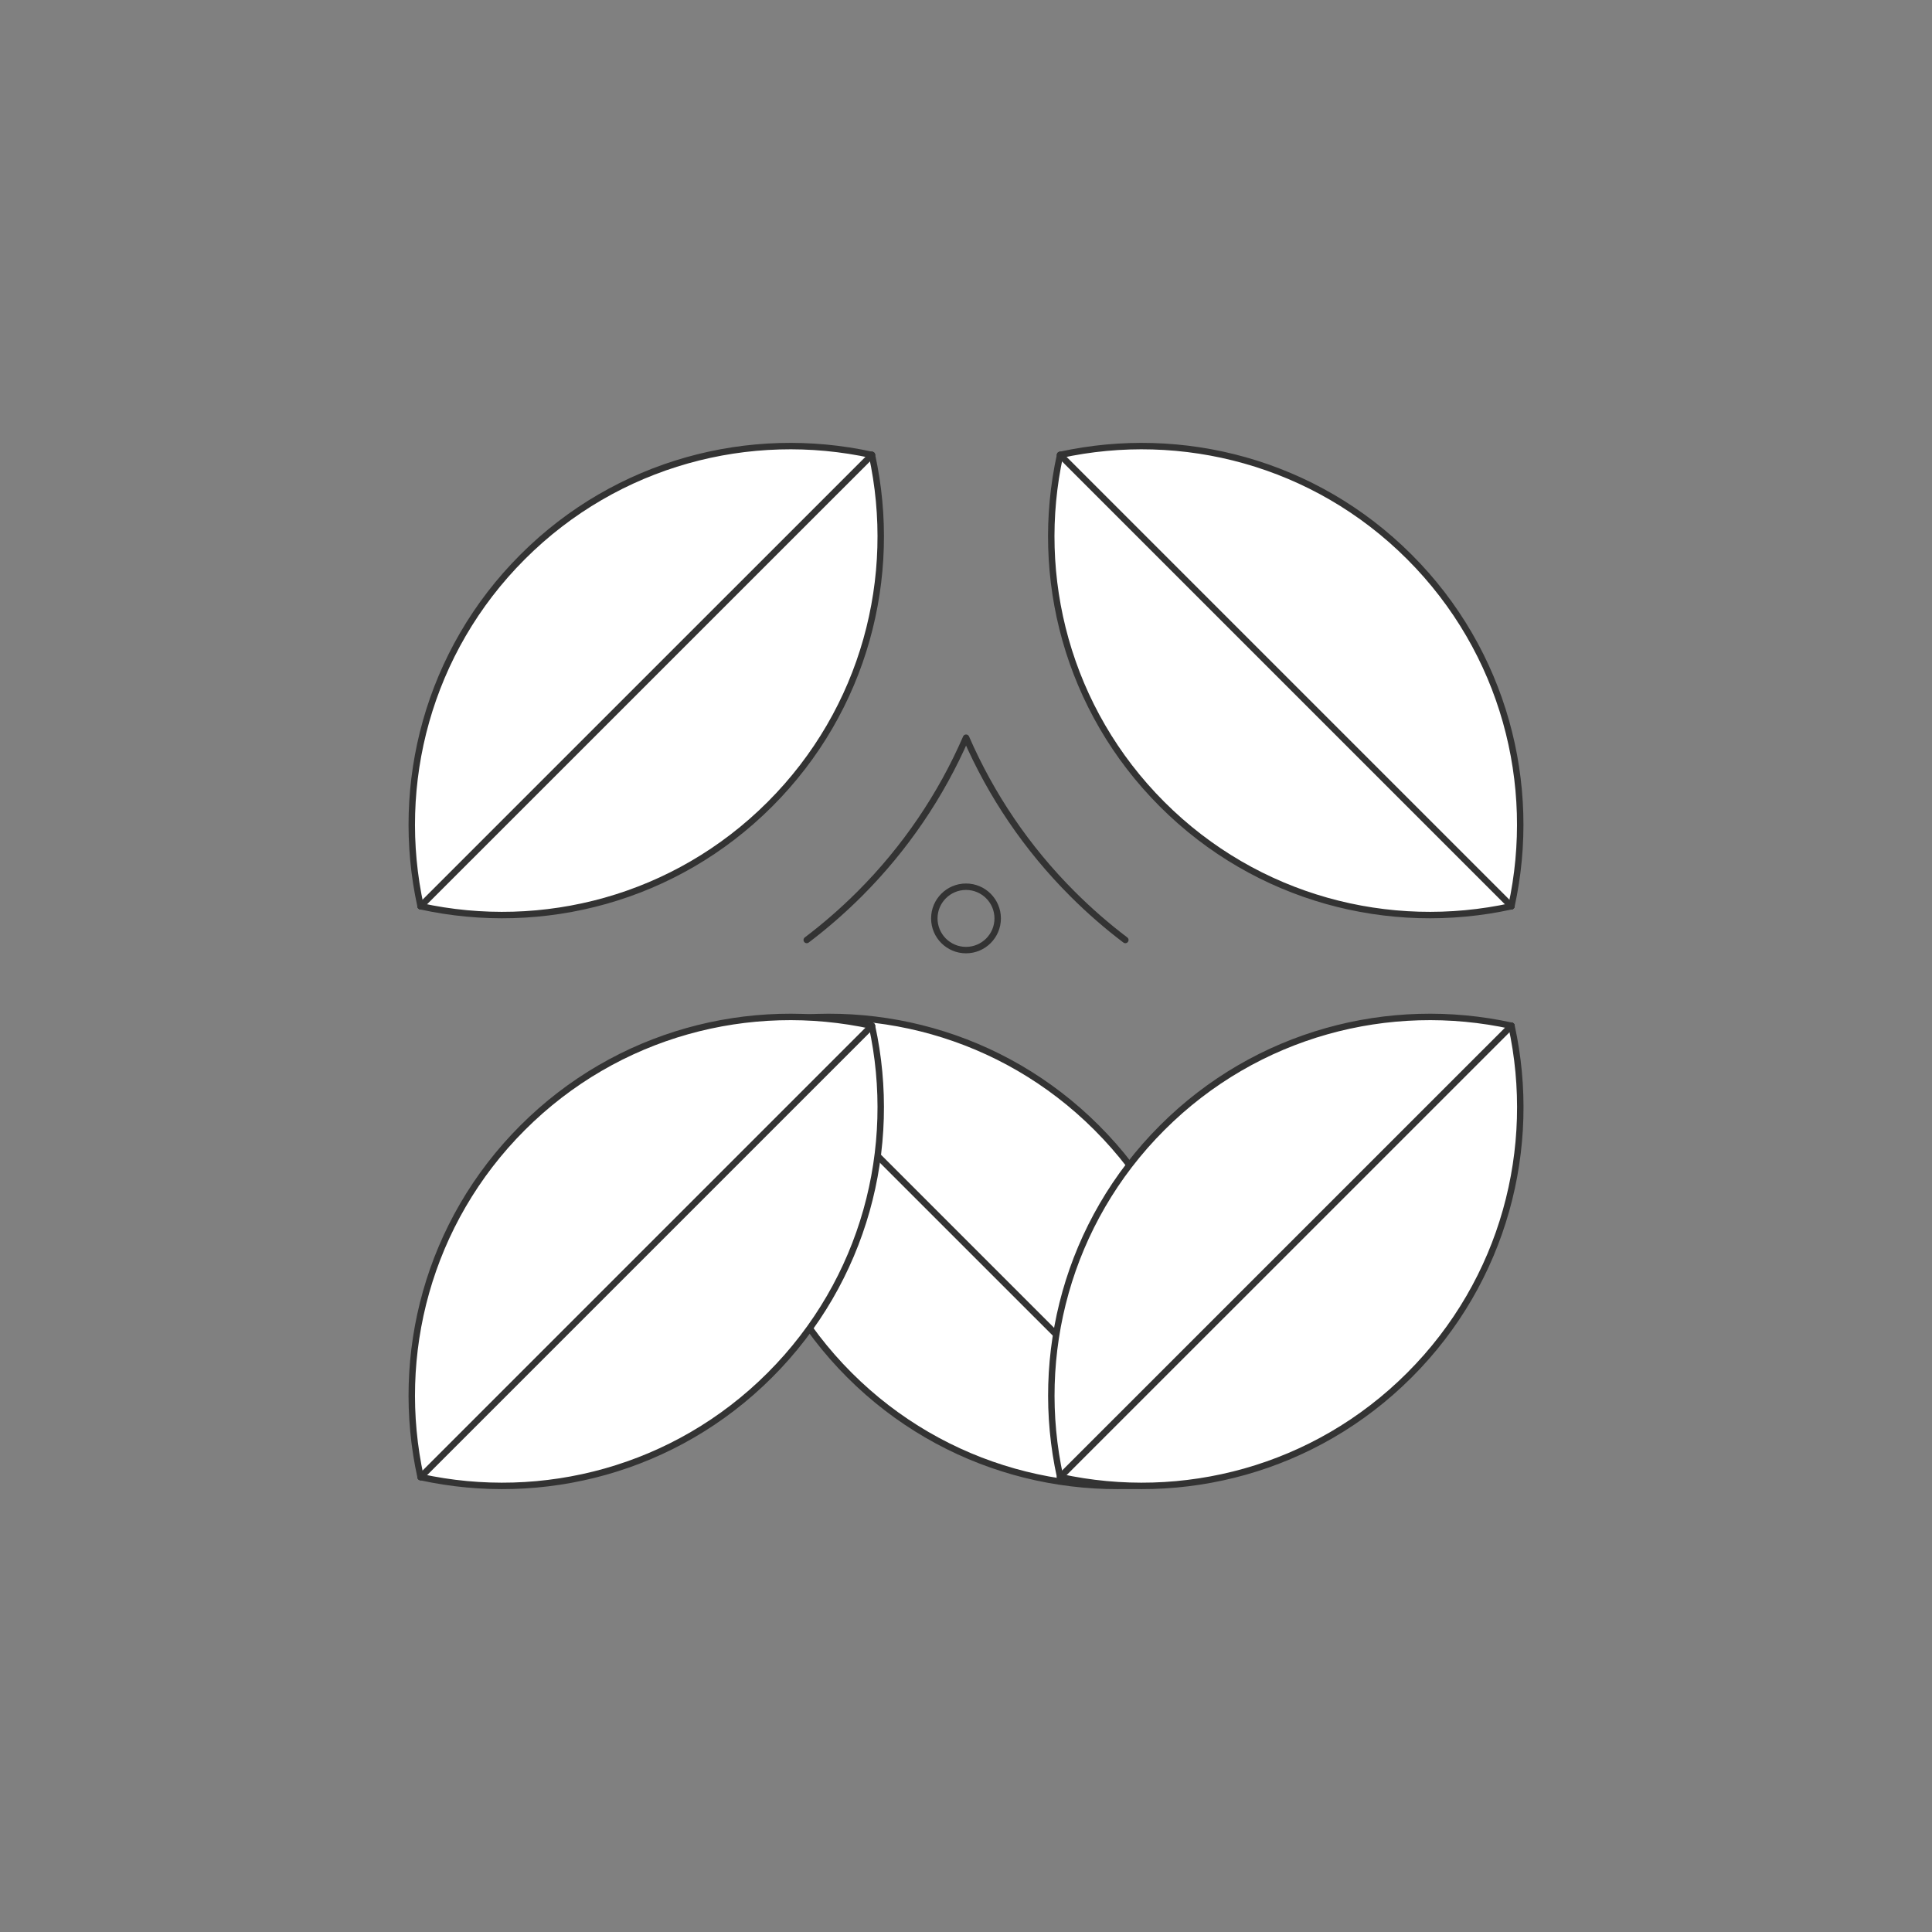 <?xml version="1.0" encoding="UTF-8"?>
<svg id="Capa_2" data-name="Capa 2" xmlns="http://www.w3.org/2000/svg" viewBox="0 0 300 300">
  <rect x="0" y="0" width="300" height="300" fill="#808080" stroke="none"/>
  <defs>
    <style>
      .cls-1 {
        fill: #fff;
      }

      .cls-1, .cls-2 {
        stroke: #333;
        stroke-linecap: round;
        stroke-linejoin: round;
      }

      .cls-2 {
        fill: none;
      }
    </style>
  </defs>
  <g>
    <path class="cls-1" d="m116.06,159.28c-4.15,18.93,1.12,39.52,15.84,54.24,14.72,14.72,35.31,19.99,54.24,15.84"/>
    <path class="cls-1" d="m116.06,159.28c18.93-4.15,39.52,1.12,54.24,15.84,14.72,14.72,19.99,35.31,15.84,54.24"/>
    <line class="cls-1" x1="116.06" y1="159.28" x2="186.15" y2="229.36"/>
  </g>
  <g>
    <path class="cls-1" d="m135.39,159.28c-18.93-4.15-39.52,1.12-54.24,15.84-14.72,14.72-19.99,35.31-15.84,54.24"/>
    <path class="cls-1" d="m135.39,159.28c4.15,18.93-1.12,39.52-15.84,54.24-14.72,14.72-35.31,19.99-54.24,15.84"/>
    <line class="cls-1" x1="135.39" y1="159.28" x2="65.31" y2="229.36"/>
  </g>
  <g>
    <path class="cls-1" d="m234.7,159.28c-18.93-4.15-39.52,1.12-54.24,15.84-14.72,14.72-19.99,35.31-15.84,54.24"/>
    <path class="cls-1" d="m234.7,159.28c4.15,18.93-1.12,39.52-15.84,54.24-14.72,14.72-35.31,19.99-54.24,15.84"/>
    <line class="cls-1" x1="234.7" y1="159.28" x2="164.61" y2="229.36"/>
  </g>
  <g>
    <g>
      <path class="cls-2" d="m125.27,145.96c2.87-2.17,5.61-4.56,8.21-7.15,7.11-7.11,12.66-15.35,16.53-24.26,3.87,8.9,9.41,17.15,16.53,24.26,2.59,2.59,5.33,4.98,8.2,7.15"/>
      <circle class="cls-2" cx="150" cy="142.61" r="4.92"/>
    </g>
    <g>
      <g>
        <path class="cls-1" d="m135.39,70.64c-18.93-4.15-39.52,1.12-54.24,15.84-14.72,14.72-19.99,35.31-15.84,54.24"/>
        <path class="cls-1" d="m135.39,70.64c4.15,18.93-1.12,39.52-15.84,54.24-14.72,14.72-35.31,19.99-54.24,15.84"/>
        <line class="cls-1" x1="135.39" y1="70.64" x2="65.3" y2="140.72"/>
      </g>
      <g>
        <path class="cls-1" d="m164.61,70.64c18.93-4.15,39.52,1.12,54.24,15.84,14.72,14.72,19.99,35.31,15.84,54.24"/>
        <path class="cls-1" d="m164.61,70.64c-4.15,18.93,1.12,39.52,15.84,54.24,14.72,14.72,35.31,19.99,54.24,15.84"/>
        <line class="cls-1" x1="164.61" y1="70.64" x2="234.69" y2="140.72"/>
      </g>
    </g>
  </g>
</svg>